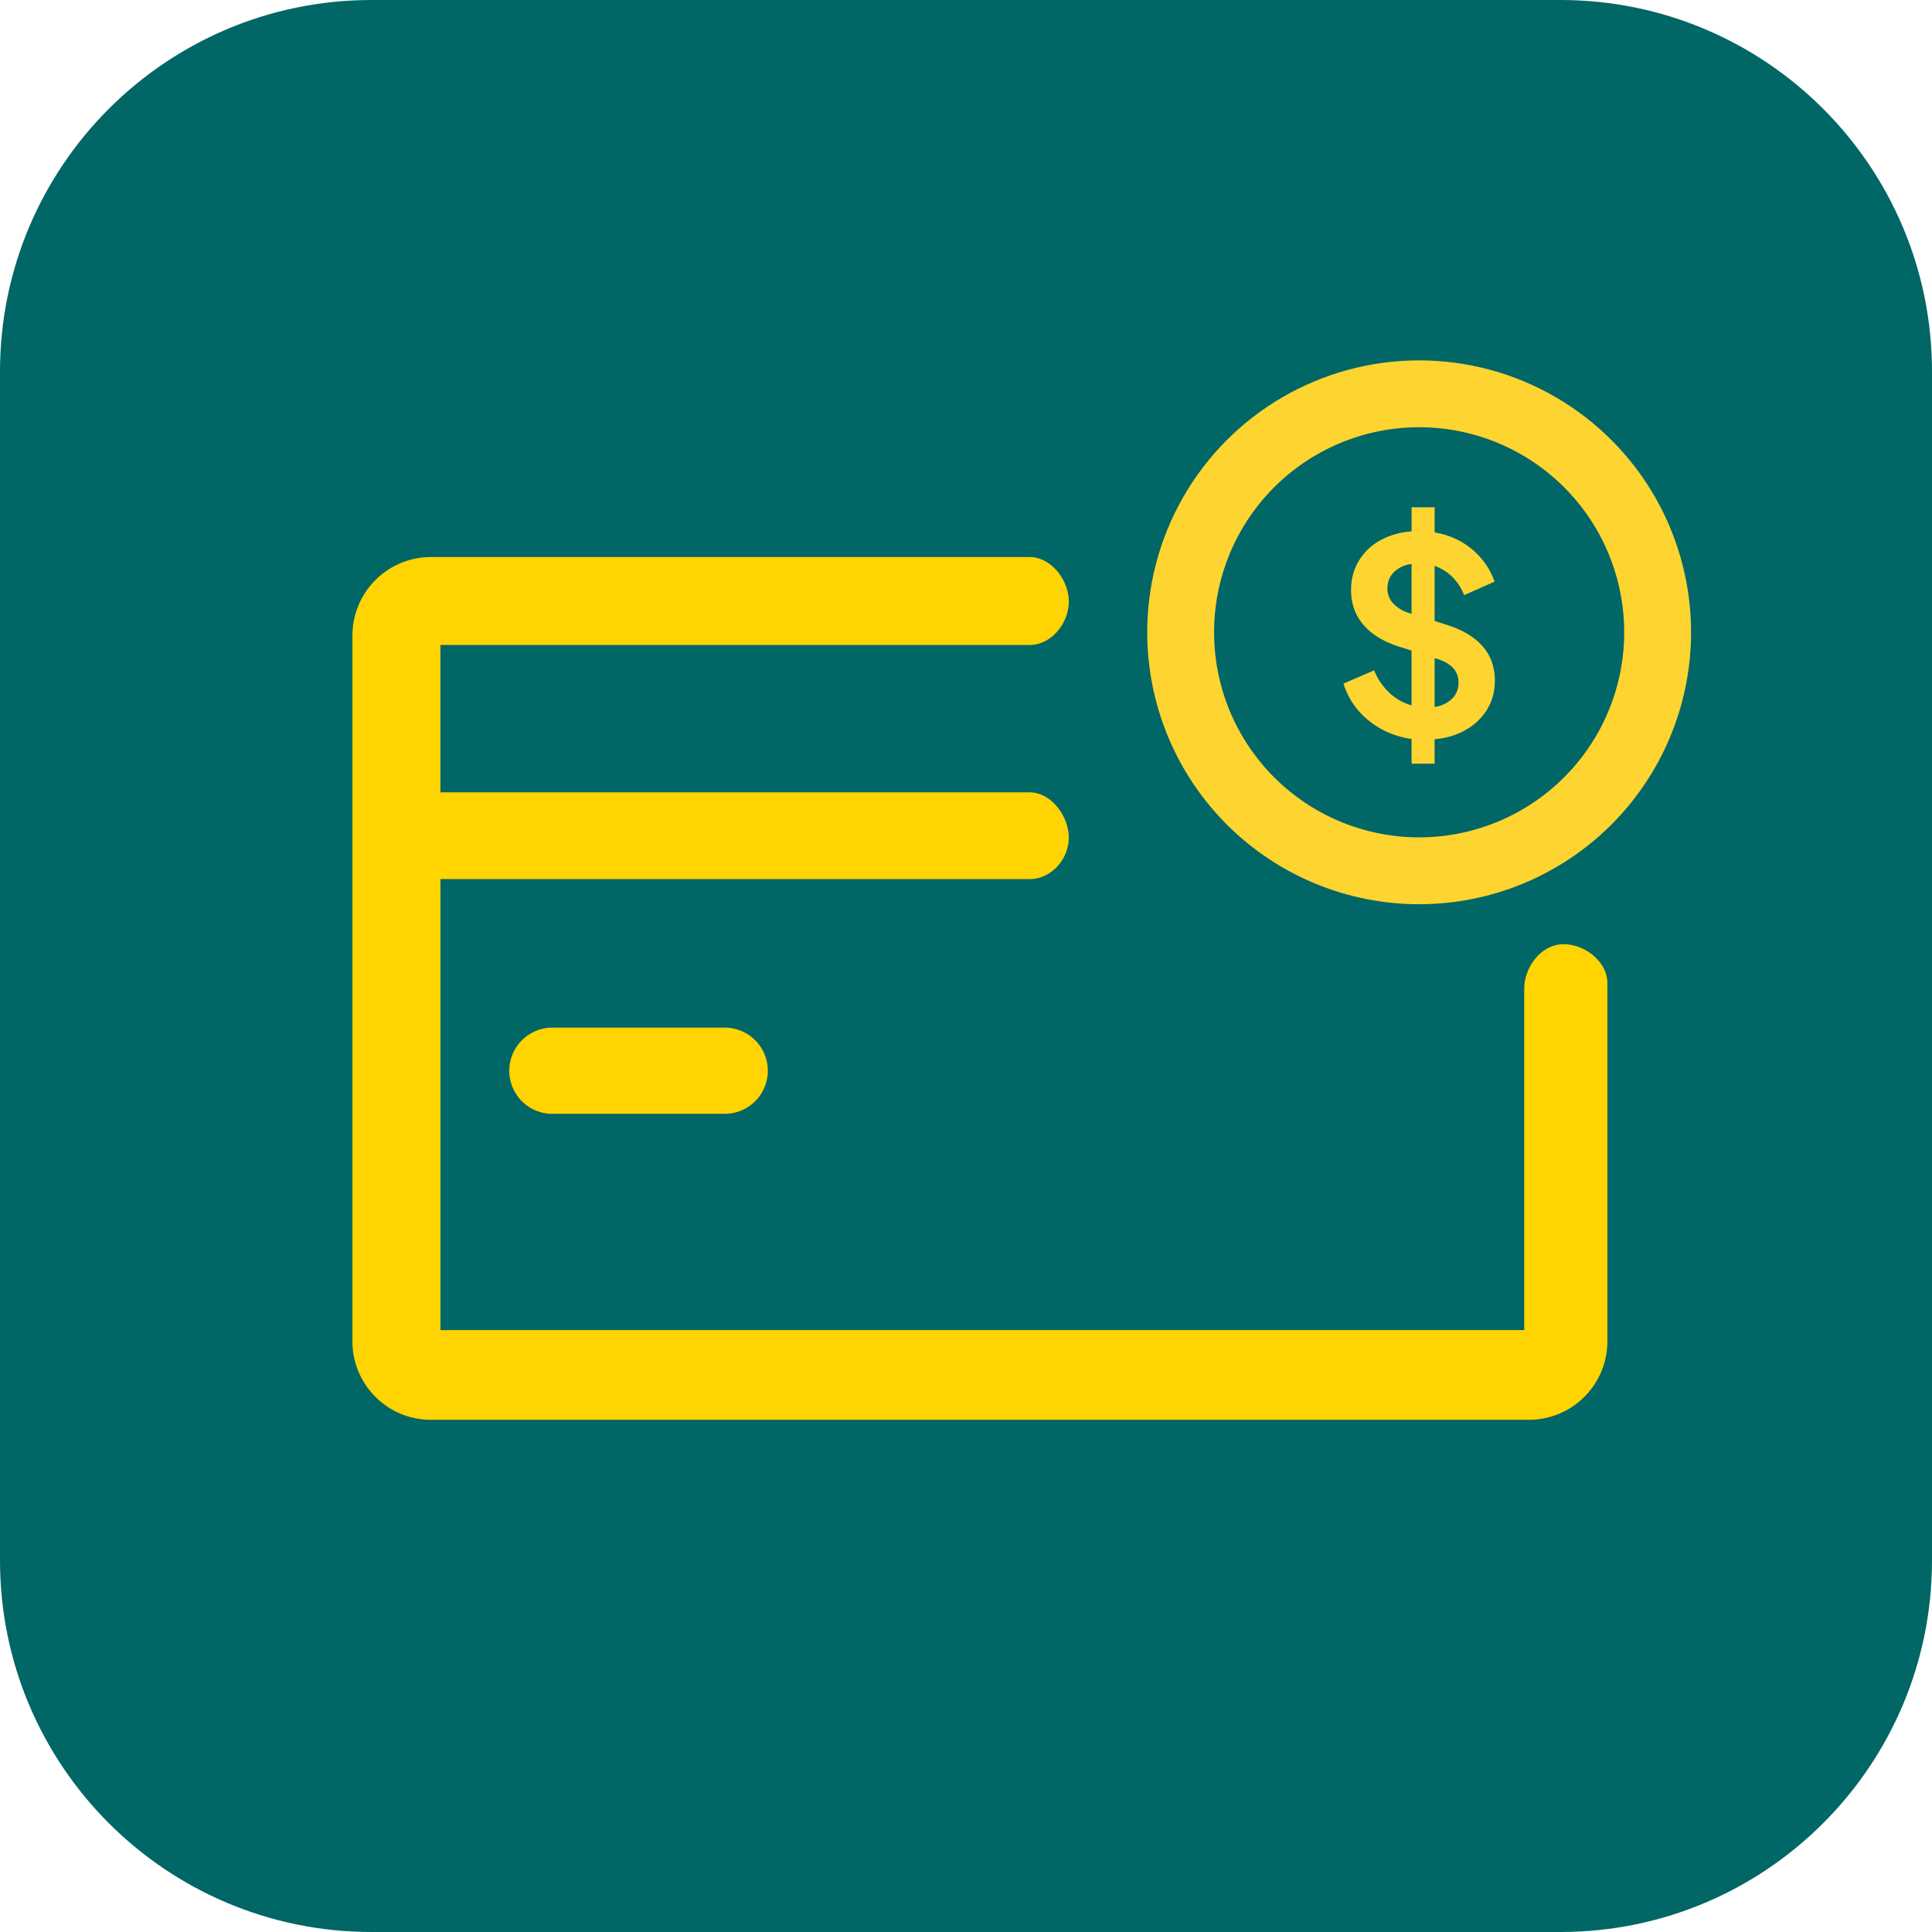 <svg xmlns="http://www.w3.org/2000/svg" width="52" height="52" viewBox="0 0 52 52"><defs><clipPath id="p4kia"><path fill="#fff" d="M30.878 17.104a7.319 7.319 0 1 1 14.637 0 7.319 7.319 0 0 1-14.637 0z"/></clipPath></defs><g><g><g><path fill="#066" d="M10 52C4.477 52 0 47.523 0 42V10C0 4.477 4.477 0 10 0h32c5.523 0 10 4.477 10 10v32c0 5.523-4.477 10-10 10z"/></g><g><g><g><g><path fill="#ffd400" d="M42.076 25.414c-.583 0-1.051.609-1.051 1.192V35.8h-29.17V23.661H27.71c.583 0 1.056-.532 1.056-1.115s-.473-1.22-1.056-1.22H11.854V17.36h15.857c.583 0 1.056-.584 1.056-1.167 0-.583-.473-1.2-1.056-1.2H11.596a2.112 2.112 0 0 0-2.11 2.11v19c0 1.166.945 2.111 2.11 2.111h29.556a2.112 2.112 0 0 0 2.111-2.11v-9.641c0-.583-.604-1.05-1.187-1.05z"/></g></g></g><g><g><g><path fill="#ffd400" d="M19.506 27.659h-4.639a1.16 1.16 0 0 0 0 2.32h4.639a1.16 1.16 0 0 0 0-2.32z"/></g></g></g><g><path fill="none" stroke="#fed430" stroke-miterlimit="20" stroke-width="3.6" d="M30.878 17.104a7.319 7.319 0 1 1 14.637 0 7.319 7.319 0 0 1-14.637 0z" clip-path="url(&quot;#p4kia&quot;)"/></g><g><path fill="#fed430" d="M38.613 17.714l.073.022c.195.063.338.146.43.248a.565.565 0 0 1 .14.394.58.58 0 0 1-.172.427.847.847 0 0 1-.471.223zm-1.27-1.877c0-.175.058-.321.174-.438a.817.817 0 0 1 .475-.22v1.344l-.058-.022a.968.968 0 0 1-.442-.266.587.587 0 0 1-.15-.398zm.65 4.717h.62v-.657c.321-.029.605-.115.85-.259a1.56 1.56 0 0 0 .57-.555c.134-.226.201-.48.201-.763 0-.726-.433-1.227-1.3-1.505l-.321-.102v-1.482c.18.063.338.162.475.296.136.133.243.298.32.492l.819-.365a1.996 1.996 0 0 0-.614-.876 2.063 2.063 0 0 0-1-.446v-.679h-.62v.65a2.02 2.02 0 0 0-.852.245 1.514 1.514 0 0 0-.573.555c-.136.231-.204.49-.204.778 0 .36.108.67.325.927.216.258.534.455.953.592l.35.11v1.474a1.437 1.437 0 0 1-.595-.336 1.726 1.726 0 0 1-.413-.606l-.825.358c.127.4.354.732.683.997.329.265.712.43 1.15.493z"/></g></g></g></g></svg>